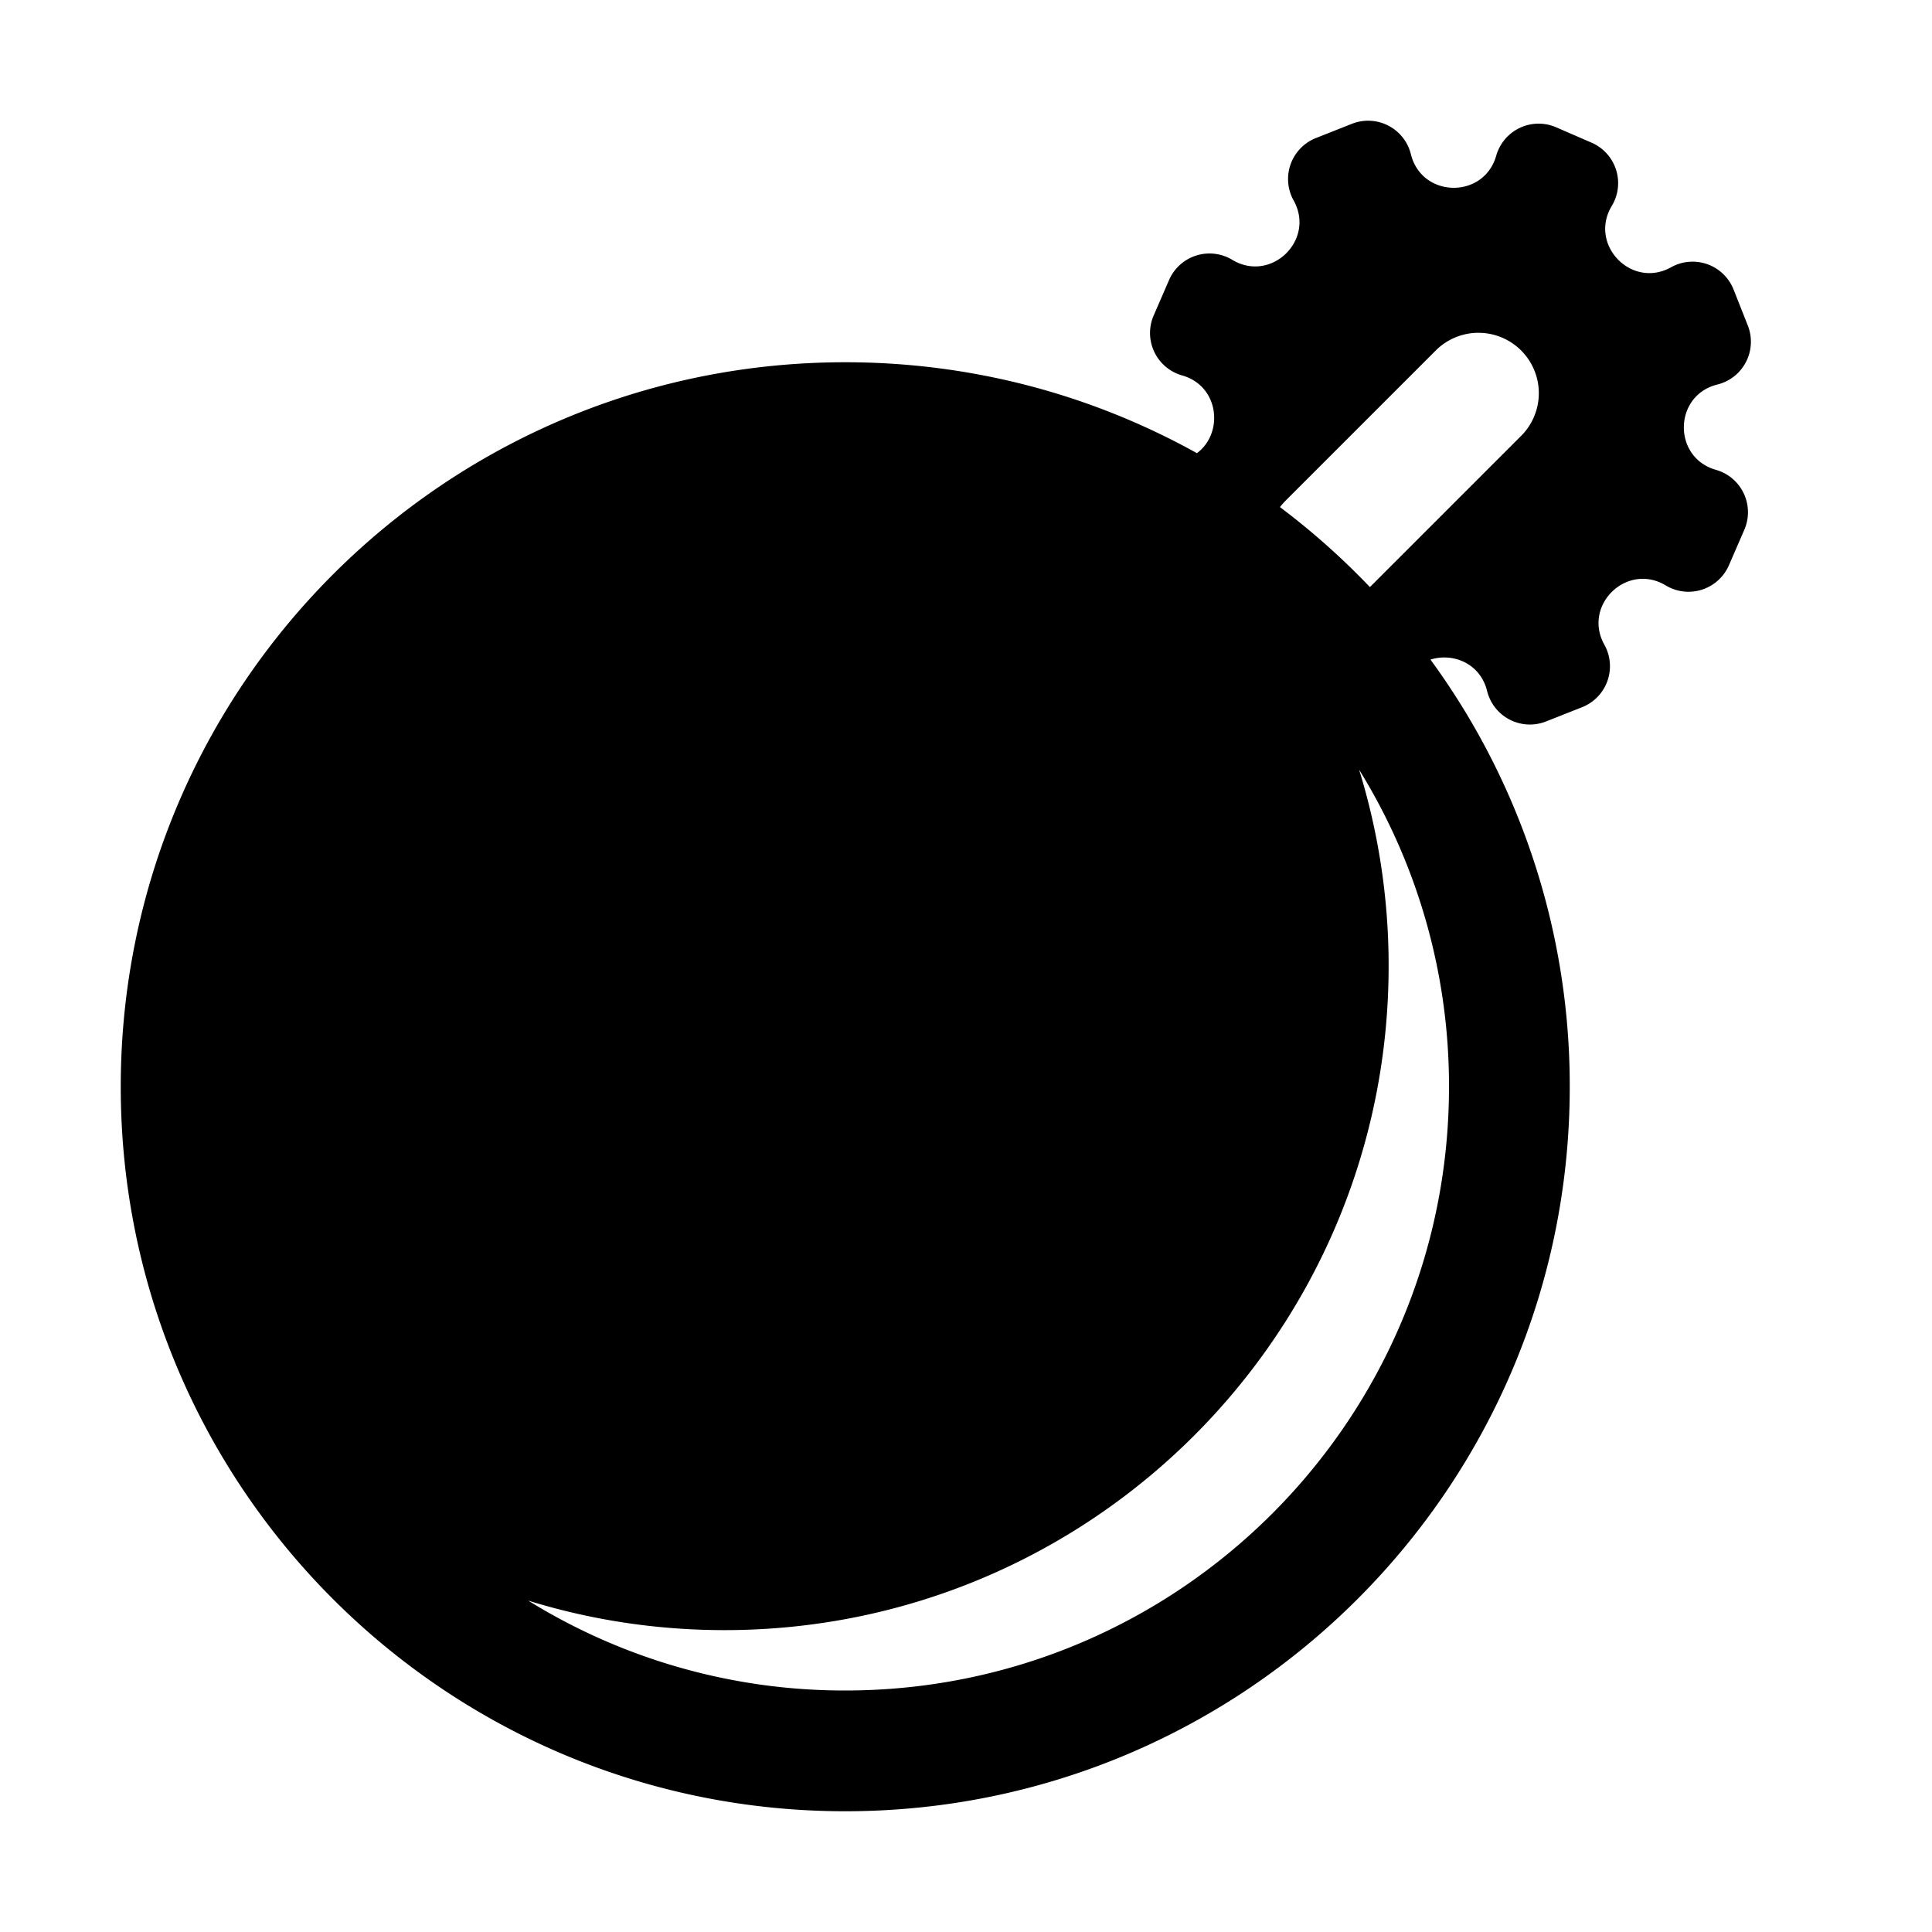 <svg xmlns="http://www.w3.org/2000/svg" width="1em" height="1em" viewBox="0 0 32 32"><path fill="currentColor" d="M23.369 2.555c.18.728 1.208.745 1.413.024a.73.73 0 0 1 .994-.47l.585.254a.73.73 0 0 1 .335 1.048c-.386.642.328 1.38.982 1.016a.73.73 0 0 1 1.036.37l.235.594a.73.73 0 0 1-.504.978c-.727.18-.745 1.208-.024 1.413a.73.73 0 0 1 .47.994l-.254.585a.73.73 0 0 1-1.048.335c-.642-.386-1.38.328-1.016.982a.73.73 0 0 1-.37 1.036l-.594.235a.73.73 0 0 1-.978-.504c-.114-.461-.568-.637-.938-.52A11.95 11.95 0 0 1 26 18c0 6.627-5.373 12-12 12S2 24.627 2 18S7.373 6 14 6c2.114 0 4.1.547 5.825 1.506c.447-.333.372-1.112-.246-1.288a.73.73 0 0 1-.47-.994l.254-.585a.73.73 0 0 1 1.048-.335c.642.386 1.38-.328 1.016-.983a.73.73 0 0 1 .37-1.035l.594-.235a.73.73 0 0 1 .978.504m-.68 7.17l.018-.018l2.5-2.5a1 1 0 0 0-1.414-1.414l-2.5 2.5q-.051.052-.093.106q.8.602 1.49 1.325M12 27c-1.132 0-2.224-.171-3.252-.489A9.95 9.95 0 0 0 14 28c5.523 0 10-4.477 10-10a9.95 9.95 0 0 0-1.489-5.252A11 11 0 0 1 23 16c0 6.075-4.925 11-11 11"/></svg>